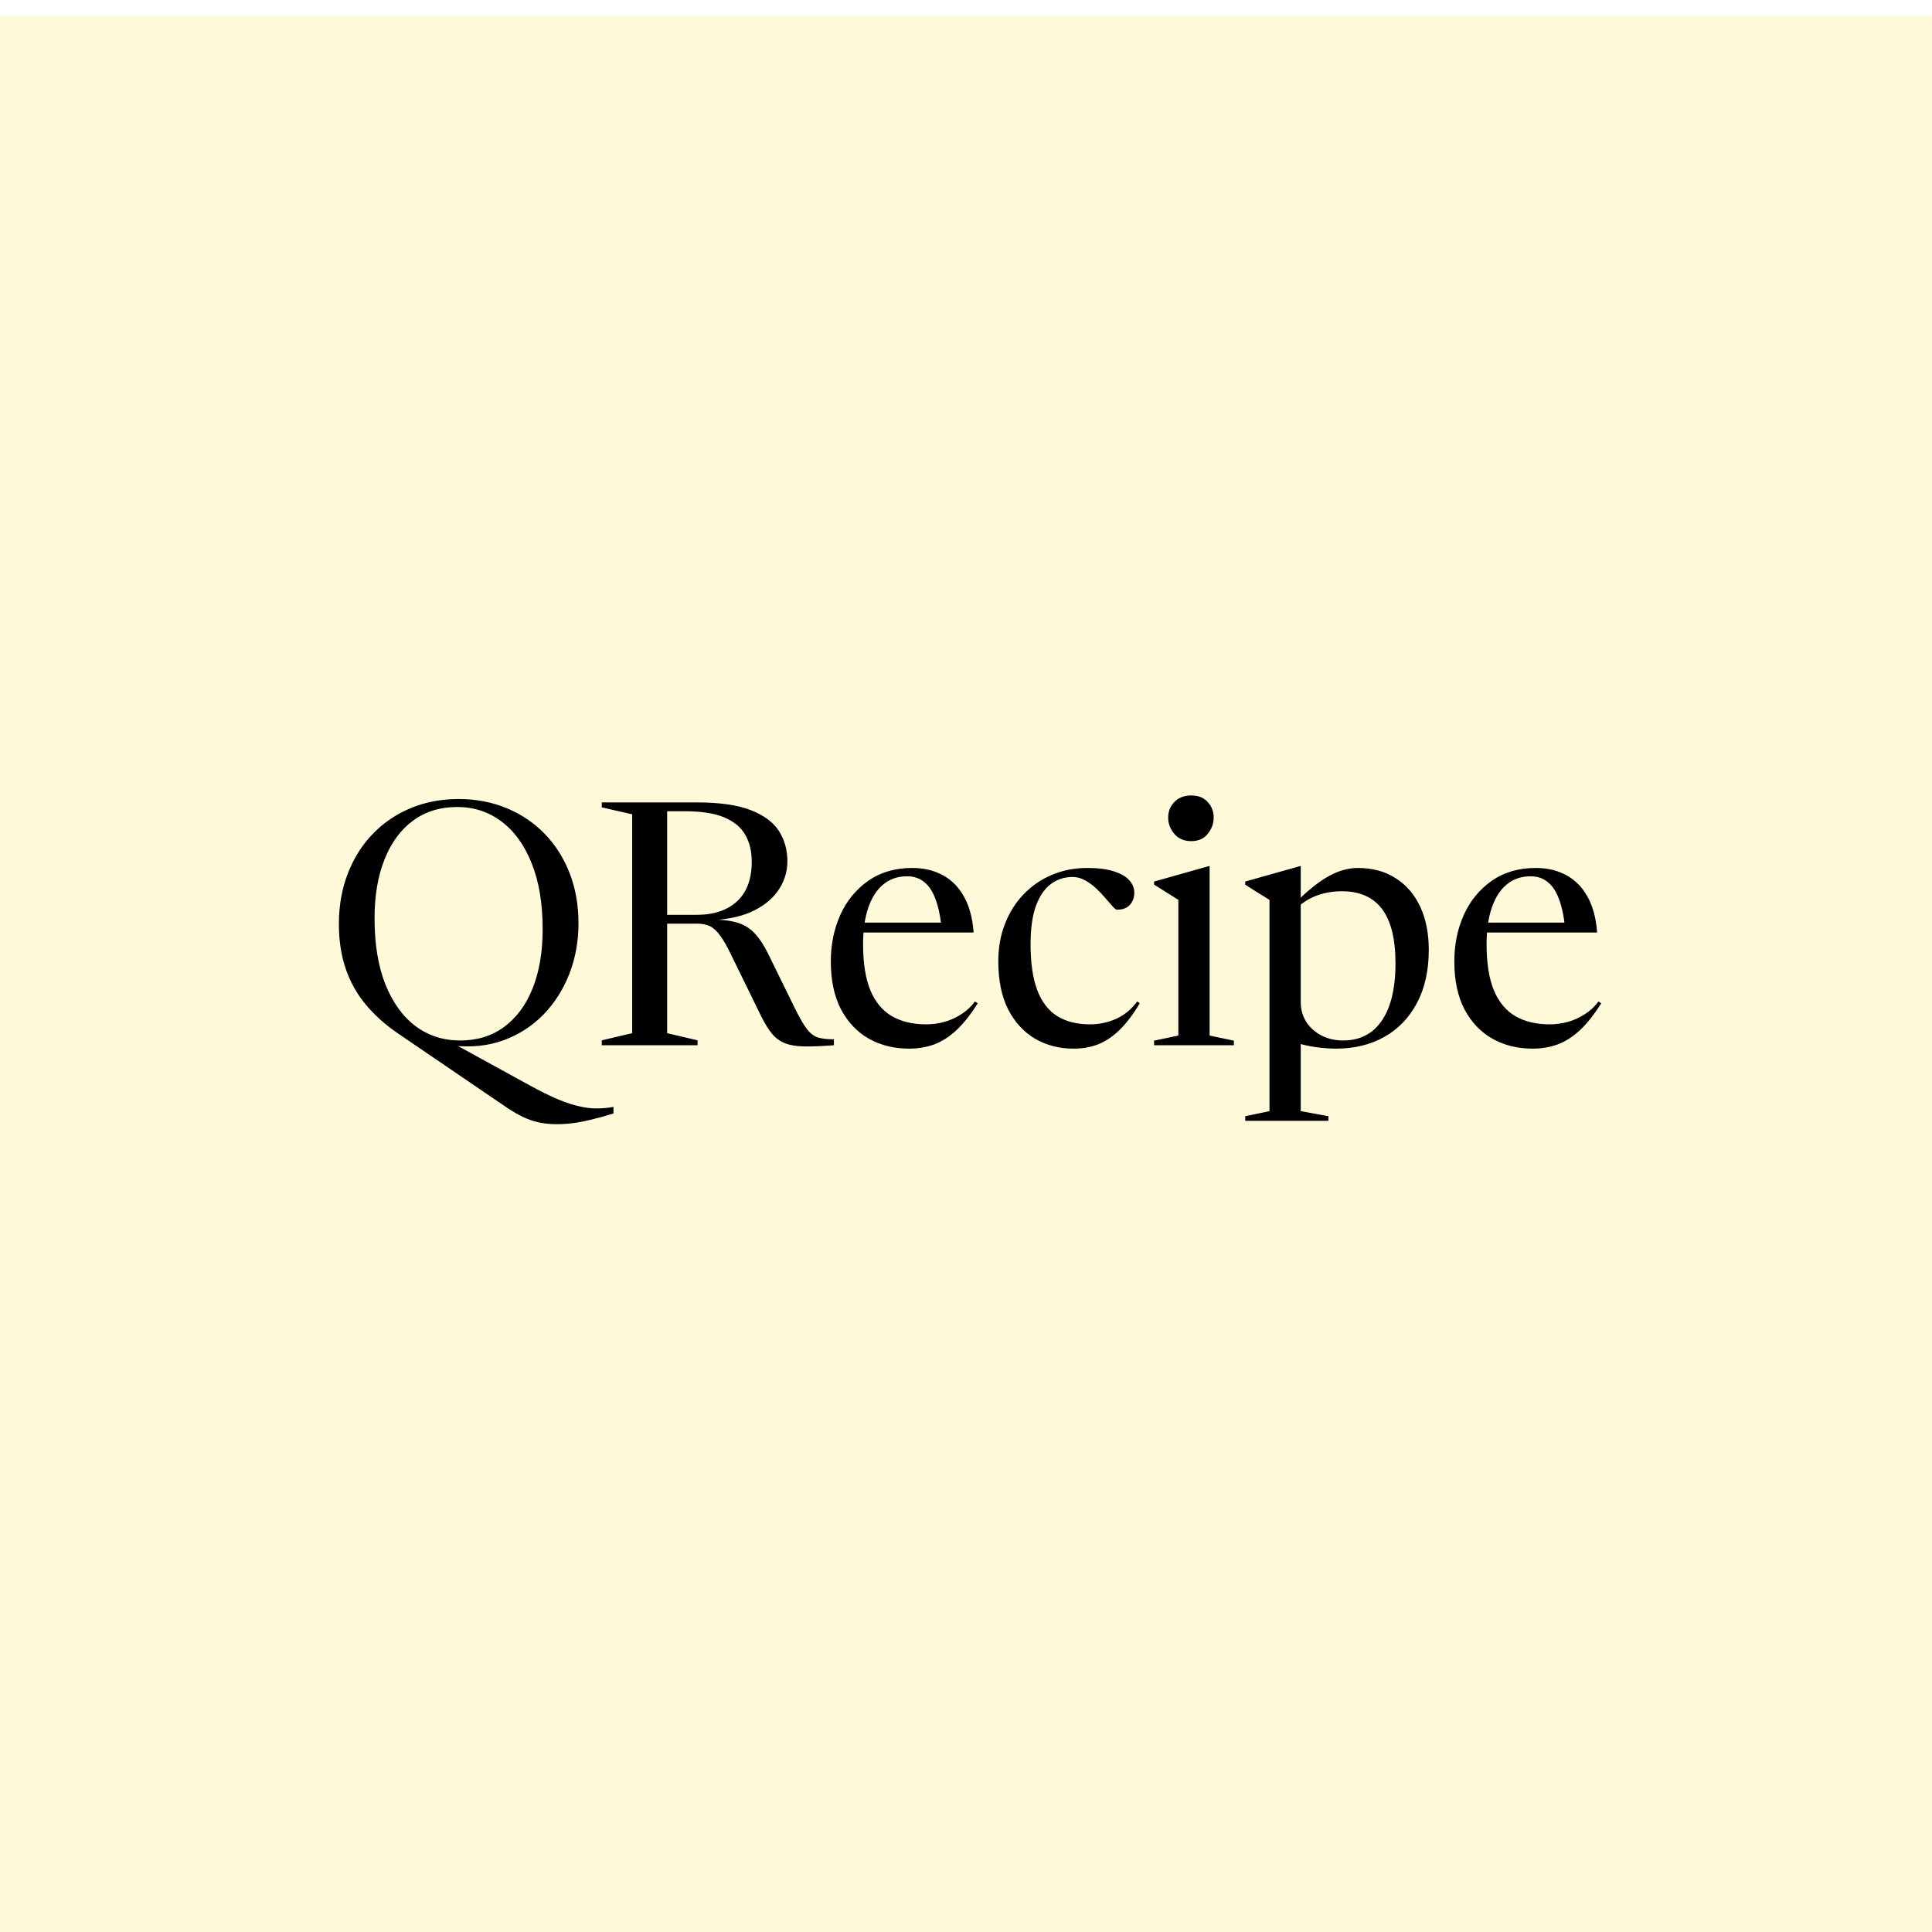 <svg width="512" height="512" viewBox="0 0 512 512" fill="none" xmlns="http://www.w3.org/2000/svg">
<g clip-path="url(#clip0_142_16)">
<rect width="512" height="512" fill="white"/>
<g filter="url(#filter0_d_142_16)">
<rect width="512" height="512" fill="#FDF9D9"/>
</g>
<path d="M130.67 291.04L105.245 273.715C101.975 271.465 99.185 268.945 96.875 266.155C94.565 263.365 92.81 260.215 91.61 256.705C90.41 253.165 89.81 249.22 89.81 244.87C89.81 240.04 90.59 235.6 92.15 231.55C93.71 227.5 95.9 224.005 98.72 221.065C101.57 218.095 104.93 215.8 108.8 214.18C112.67 212.56 116.915 211.75 121.535 211.75C126.155 211.75 130.4 212.56 134.27 214.18C138.14 215.77 141.5 218.035 144.35 220.975C147.2 223.915 149.405 227.395 150.965 231.415C152.525 235.435 153.305 239.86 153.305 244.69C153.305 249.46 152.495 253.93 150.875 258.1C149.255 262.24 146.96 265.84 143.99 268.9C141.02 271.93 137.495 274.195 133.415 275.695C129.365 277.165 124.91 277.63 120.05 277.09L120.095 276.505L140.345 287.62C143.195 289.18 145.685 290.41 147.815 291.31C149.975 292.21 151.895 292.84 153.575 293.2C155.255 293.59 156.815 293.77 158.255 293.74C159.695 293.74 161.135 293.605 162.575 293.335V295.09C160.295 295.78 158.27 296.335 156.5 296.755C154.76 297.175 153.17 297.475 151.73 297.655C150.32 297.835 148.94 297.925 147.59 297.925C145.7 297.925 144.02 297.745 142.55 297.385C141.11 297.055 139.76 296.575 138.5 295.945C137.24 295.345 135.98 294.625 134.72 293.785C133.46 292.945 132.11 292.03 130.67 291.04ZM121.94 275.74C126.47 275.74 130.355 274.54 133.595 272.14C136.865 269.74 139.385 266.335 141.155 261.925C142.925 257.485 143.81 252.265 143.81 246.265C143.81 239.395 142.835 233.56 140.885 228.76C138.965 223.93 136.295 220.24 132.875 217.69C129.485 215.14 125.585 213.865 121.175 213.865C116.645 213.865 112.745 215.065 109.475 217.465C106.205 219.865 103.685 223.285 101.915 227.725C100.145 232.135 99.26 237.355 99.26 243.385C99.26 250.225 100.22 256.06 102.14 260.89C104.09 265.72 106.76 269.41 110.15 271.96C113.57 274.48 117.5 275.74 121.94 275.74ZM184.59 242.44C189.15 242.44 192.72 241.255 195.3 238.885C197.91 236.485 199.215 232.975 199.215 228.355C199.215 225.595 198.645 223.225 197.505 221.245C196.365 219.235 194.505 217.69 191.925 216.61C189.345 215.53 185.895 214.99 181.575 214.99H169.695V212.65H184.68C190.68 212.65 195.42 213.325 198.9 214.675C202.41 216.025 204.915 217.87 206.415 220.21C207.915 222.55 208.665 225.235 208.665 228.265C208.665 230.905 207.93 233.365 206.46 235.645C204.99 237.925 202.8 239.8 199.89 241.27C196.98 242.74 193.365 243.595 189.045 243.835V243.7C191.805 243.73 194.055 244.045 195.795 244.645C197.535 245.245 198.99 246.205 200.16 247.525C201.36 248.815 202.5 250.57 203.58 252.79L210.645 267.19C211.905 269.74 212.985 271.6 213.885 272.77C214.815 273.94 215.805 274.675 216.855 274.975C217.935 275.275 219.315 275.425 220.995 275.425V277C217.875 277.24 215.28 277.345 213.21 277.315C211.17 277.285 209.475 277.015 208.125 276.505C206.775 275.995 205.62 275.17 204.66 274.03C203.7 272.89 202.74 271.36 201.78 269.44L193.77 253.06C192.69 250.81 191.715 249.1 190.845 247.93C189.975 246.73 189.075 245.905 188.145 245.455C187.215 245.005 186.075 244.78 184.725 244.78H169.695V242.44H184.59ZM176.805 212.65V273.805L184.86 275.695V277H159.48V275.695L167.535 273.805V215.8L159.48 213.955V212.65H176.805ZM241.731 230.02C244.881 230.02 247.626 230.68 249.966 232C252.306 233.29 254.166 235.21 255.546 237.76C256.926 240.28 257.751 243.4 258.021 247.12H228.231V244.51H253.071L249.561 246.31C249.261 243.07 248.721 240.415 247.941 238.345C247.191 236.275 246.186 234.745 244.926 233.755C243.696 232.735 242.181 232.225 240.381 232.225C237.951 232.225 235.866 232.93 234.126 234.34C232.386 235.75 231.051 237.805 230.121 240.505C229.191 243.175 228.726 246.415 228.726 250.225C228.726 255.235 229.371 259.315 230.661 262.465C231.981 265.585 233.886 267.865 236.376 269.305C238.866 270.745 241.896 271.465 245.466 271.465C247.116 271.465 248.736 271.24 250.326 270.79C251.916 270.34 253.401 269.665 254.781 268.765C256.191 267.865 257.391 266.74 258.381 265.39L259.101 265.885C257.241 268.855 255.366 271.225 253.476 272.995C251.616 274.735 249.651 275.995 247.581 276.775C245.541 277.525 243.306 277.9 240.876 277.9C236.976 277.9 233.451 277.03 230.301 275.29C227.181 273.52 224.706 270.925 222.876 267.505C221.076 264.055 220.176 259.81 220.176 254.77C220.176 250.3 221.016 246.19 222.696 242.44C224.406 238.69 226.866 235.69 230.076 233.44C233.316 231.16 237.201 230.02 241.731 230.02ZM288.141 230.02C291.021 230.02 293.376 230.32 295.206 230.92C297.066 231.52 298.431 232.315 299.301 233.305C300.171 234.295 300.606 235.375 300.606 236.545C300.606 237.475 300.411 238.285 300.021 238.975C299.661 239.665 299.136 240.19 298.446 240.55C297.786 240.91 296.976 241.09 296.016 241.09C295.776 241.09 295.401 240.805 294.891 240.235C294.381 239.635 293.751 238.915 293.001 238.075C292.281 237.205 291.456 236.335 290.526 235.465C289.596 234.595 288.606 233.875 287.556 233.305C286.506 232.705 285.411 232.405 284.271 232.405C282.081 232.405 280.146 233.035 278.466 234.295C276.786 235.555 275.466 237.505 274.506 240.145C273.576 242.755 273.111 246.115 273.111 250.225C273.111 255.235 273.711 259.315 274.911 262.465C276.111 265.585 277.881 267.865 280.221 269.305C282.561 270.745 285.456 271.465 288.906 271.465C291.306 271.465 293.616 270.97 295.836 269.98C298.056 268.96 299.901 267.43 301.371 265.39L302.046 265.885C300.276 268.855 298.476 271.225 296.646 272.995C294.846 274.735 292.956 275.995 290.976 276.775C288.996 277.525 286.836 277.9 284.496 277.9C280.746 277.9 277.356 277.03 274.326 275.29C271.326 273.52 268.941 270.925 267.171 267.505C265.431 264.055 264.561 259.81 264.561 254.77C264.561 251.17 265.146 247.87 266.316 244.87C267.486 241.84 269.136 239.215 271.266 236.995C273.396 234.775 275.886 233.065 278.736 231.865C281.616 230.635 284.751 230.02 288.141 230.02ZM315.697 222.91C313.807 222.91 312.307 222.265 311.197 220.975C310.117 219.685 309.577 218.245 309.577 216.655C309.577 215.065 310.117 213.7 311.197 212.56C312.307 211.39 313.807 210.805 315.697 210.805C317.587 210.805 319.042 211.39 320.062 212.56C321.112 213.7 321.637 215.065 321.637 216.655C321.637 218.245 321.112 219.685 320.062 220.975C319.042 222.265 317.587 222.91 315.697 222.91ZM320.557 229.525V238.3V274.435L326.992 275.785V277H305.842V275.785L312.277 274.435V238.48C311.947 238.27 311.452 237.955 310.792 237.535C310.132 237.115 309.367 236.635 308.497 236.095C307.657 235.555 306.772 235 305.842 234.43V233.62L320.377 229.525H320.557ZM369.82 255.31C369.82 248.86 368.635 244.06 366.265 240.91C363.895 237.76 360.34 236.185 355.6 236.185C353.92 236.185 352.315 236.38 350.785 236.77C349.255 237.13 347.785 237.73 346.375 238.57C344.965 239.41 343.585 240.55 342.235 241.99L341.56 241.09C343.54 238.96 345.37 237.19 347.05 235.78C348.76 234.34 350.35 233.2 351.82 232.36C353.29 231.52 354.685 230.92 356.005 230.56C357.325 230.2 358.6 230.02 359.83 230.02C363.76 230.02 367.12 230.935 369.91 232.765C372.73 234.565 374.89 237.085 376.39 240.325C377.89 243.565 378.64 247.36 378.64 251.71C378.64 257.2 377.59 261.91 375.49 265.84C373.42 269.74 370.54 272.725 366.85 274.795C363.16 276.865 358.9 277.9 354.07 277.9C352.33 277.9 350.545 277.765 348.715 277.495C346.915 277.255 345.16 276.865 343.45 276.325C341.74 275.785 340.15 275.095 338.68 274.255H344.71V294.46L352.045 295.81V297.025H329.995V295.81L336.43 294.46V238.48C336.04 238.24 335.56 237.94 334.99 237.58C334.42 237.22 333.715 236.785 332.875 236.275C332.065 235.735 331.105 235.12 329.995 234.43V233.62L344.53 229.525H344.71V236.86V265.615C344.71 267.565 345.205 269.305 346.195 270.835C347.185 272.365 348.535 273.565 350.245 274.435C351.955 275.305 353.86 275.74 355.96 275.74C358.9 275.74 361.405 274.96 363.475 273.4C365.545 271.81 367.12 269.5 368.2 266.47C369.28 263.41 369.82 259.69 369.82 255.31ZM406.965 230.02C410.115 230.02 412.86 230.68 415.2 232C417.54 233.29 419.4 235.21 420.78 237.76C422.16 240.28 422.985 243.4 423.255 247.12H393.465V244.51H418.305L414.795 246.31C414.495 243.07 413.955 240.415 413.175 238.345C412.425 236.275 411.42 234.745 410.16 233.755C408.93 232.735 407.415 232.225 405.615 232.225C403.185 232.225 401.1 232.93 399.36 234.34C397.62 235.75 396.285 237.805 395.355 240.505C394.425 243.175 393.96 246.415 393.96 250.225C393.96 255.235 394.605 259.315 395.895 262.465C397.215 265.585 399.12 267.865 401.61 269.305C404.1 270.745 407.13 271.465 410.7 271.465C412.35 271.465 413.97 271.24 415.56 270.79C417.15 270.34 418.635 269.665 420.015 268.765C421.425 267.865 422.625 266.74 423.615 265.39L424.335 265.885C422.475 268.855 420.6 271.225 418.71 272.995C416.85 274.735 414.885 275.995 412.815 276.775C410.775 277.525 408.54 277.9 406.11 277.9C402.21 277.9 398.685 277.03 395.535 275.29C392.415 273.52 389.94 270.925 388.11 267.505C386.31 264.055 385.41 259.81 385.41 254.77C385.41 250.3 386.25 246.19 387.93 242.44C389.64 238.69 392.1 235.69 395.31 233.44C398.55 231.16 402.435 230.02 406.965 230.02Z" fill="black"/>
</g>
<defs>
<filter id="filter0_d_142_16" x="-4" y="0" width="520" height="520" filterUnits="userSpaceOnUse" color-interpolation-filters="sRGB">
<feFlood flood-opacity="0" result="BackgroundImageFix"/>
<feColorMatrix in="SourceAlpha" type="matrix" values="0 0 0 0 0 0 0 0 0 0 0 0 0 0 0 0 0 0 127 0" result="hardAlpha"/>
<feOffset dy="4"/>
<feGaussianBlur stdDeviation="2"/>
<feComposite in2="hardAlpha" operator="out"/>
<feColorMatrix type="matrix" values="0 0 0 0 0 0 0 0 0 0 0 0 0 0 0 0 0 0 0.25 0"/>
<feBlend mode="normal" in2="BackgroundImageFix" result="effect1_dropShadow_142_16"/>
<feBlend mode="normal" in="SourceGraphic" in2="effect1_dropShadow_142_16" result="shape"/>
</filter>
<clipPath id="clip0_142_16">
<rect width="512" height="512" fill="white"/>
</clipPath>
</defs>
</svg>

